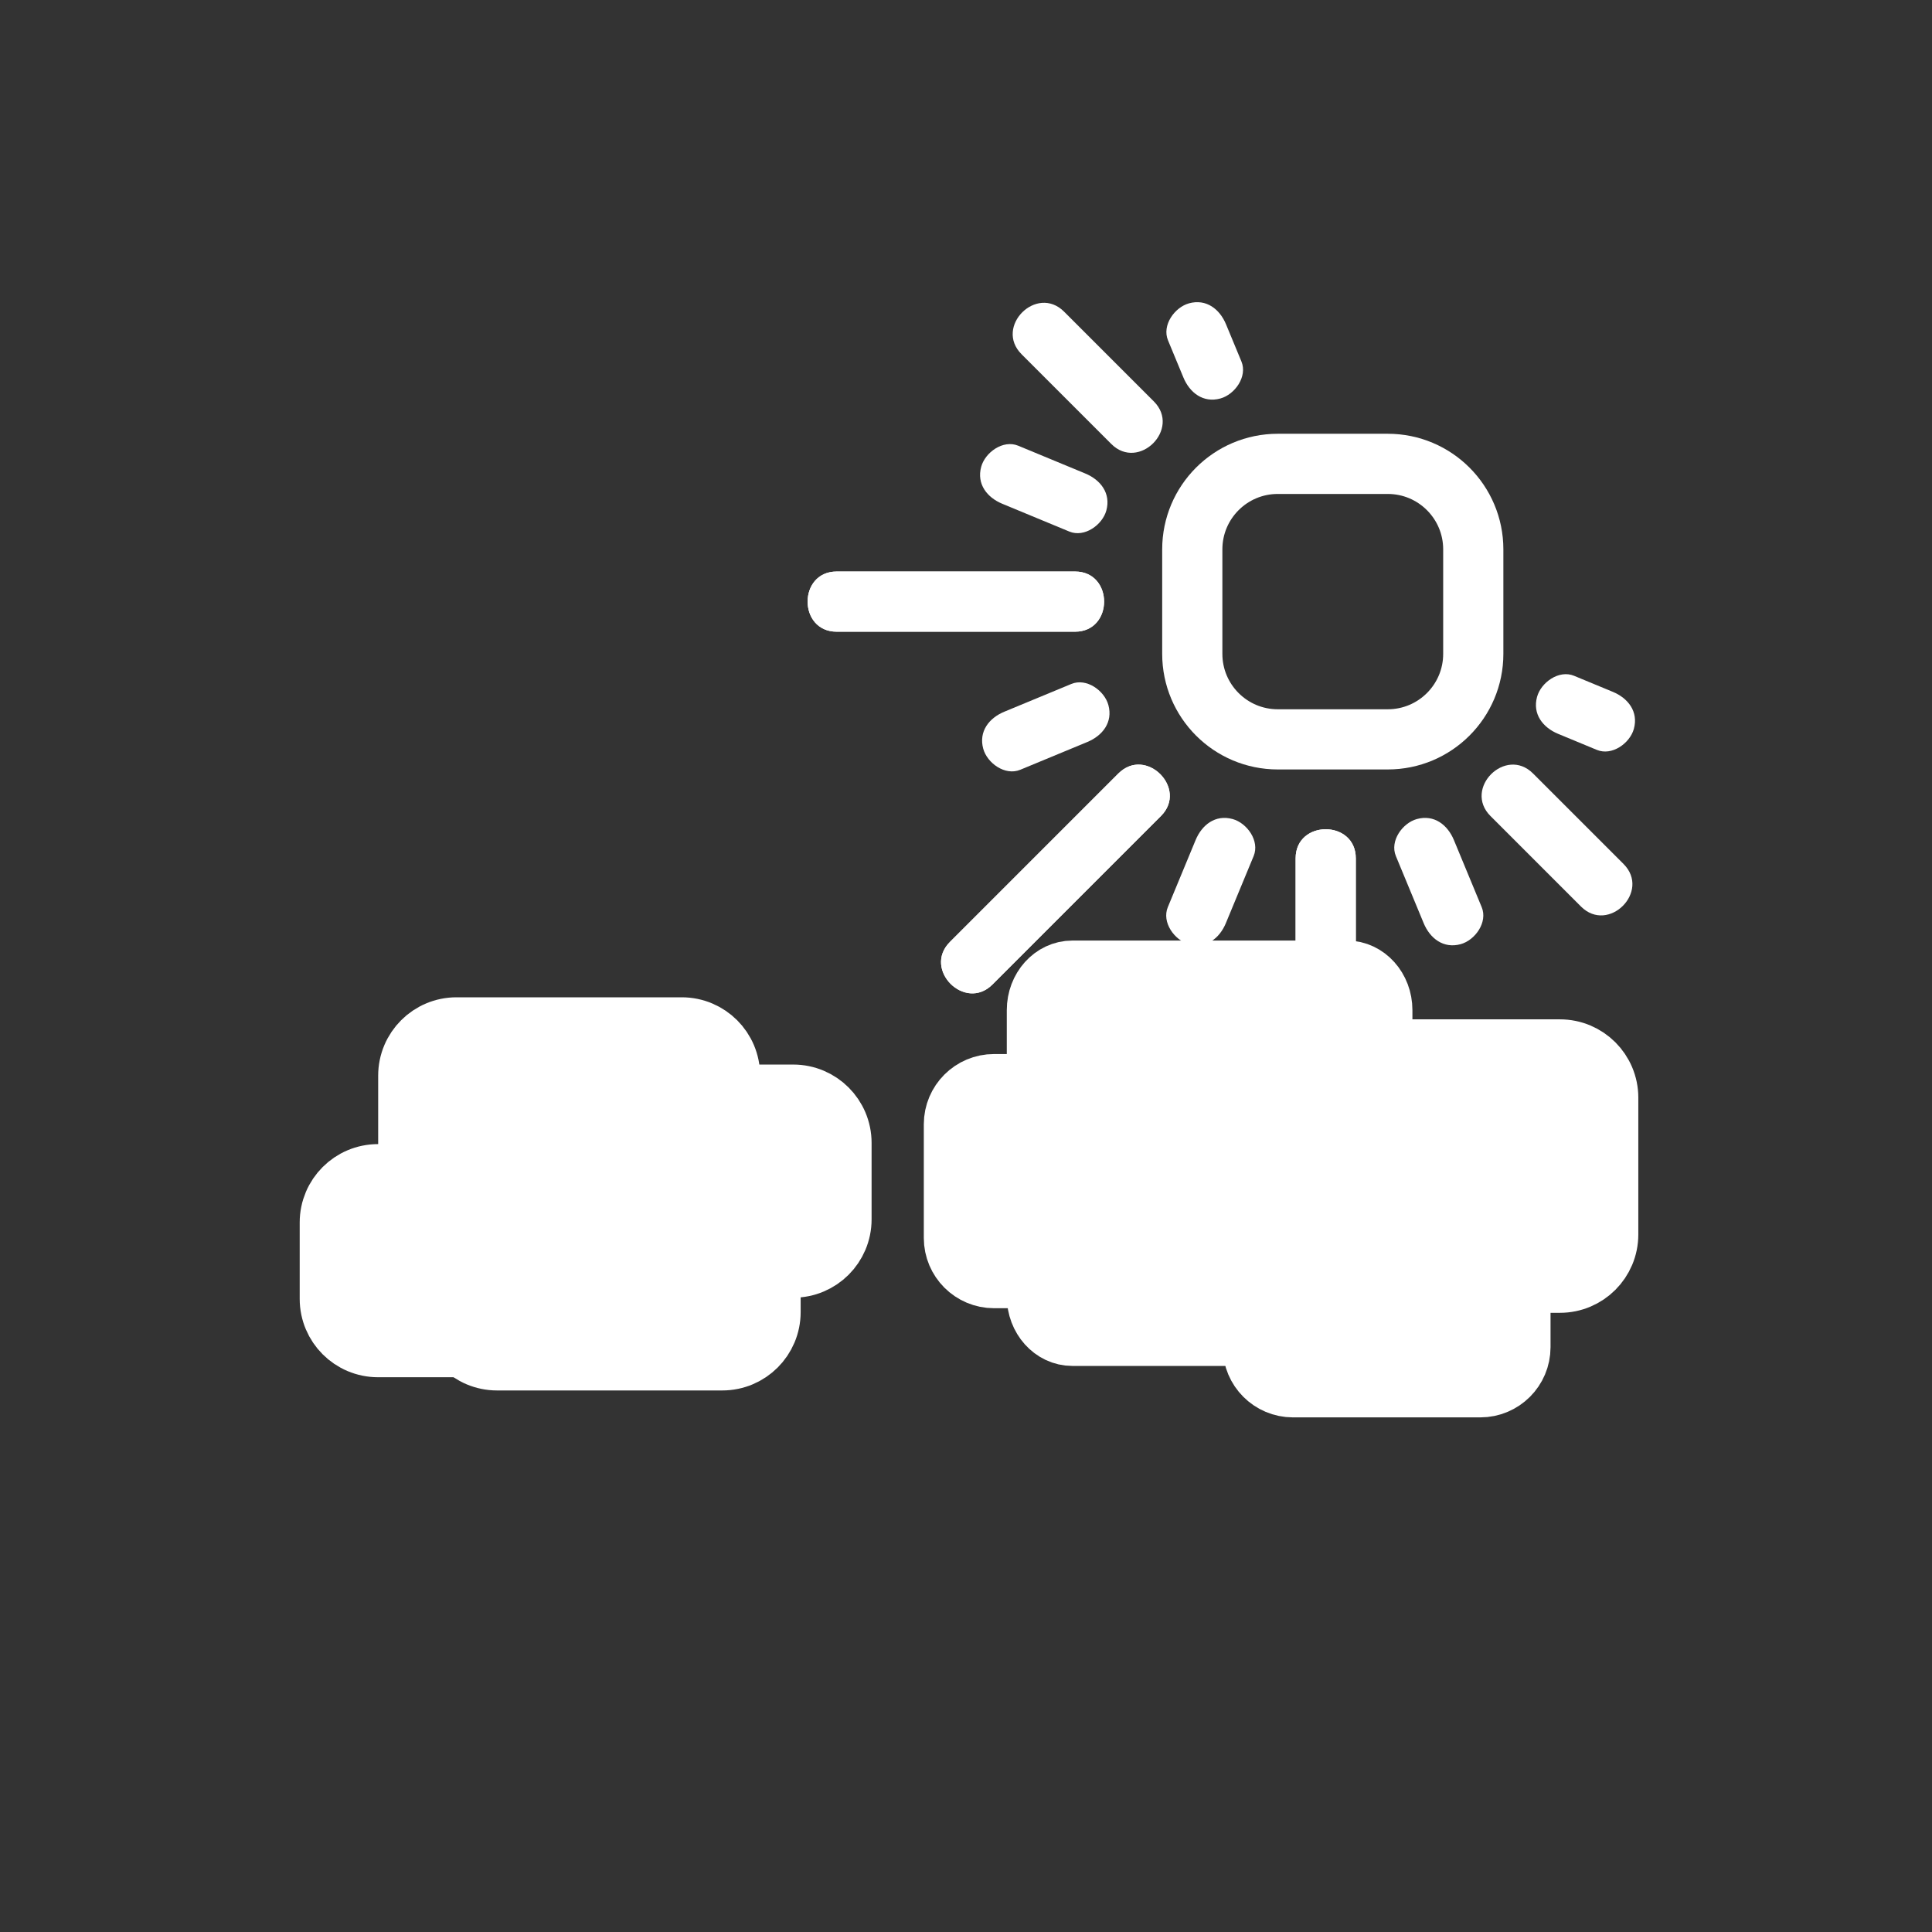 <svg xmlns="http://www.w3.org/2000/svg" viewBox="20 20 321 321">
<rect x="20" y="20" width="321" height="321" fill="#333333" stroke="none"/>
<g fill="#fff">
<path d="m189.73,78.854c4.969,4.97 9.938,9.939 14.908,14.909 4.563,4.563 11.634-2.507 7.07-7.071-4.969-4.97-9.938-9.939-14.908-14.909-4.563-4.564-11.633,2.507-7.07,7.071z"/>
<path d="m159.02,124.956c13.197,0 26.394,0 39.59,0 6.448,0 6.448-10 0-10-13.196,0-26.393,0-39.59,0-6.449,0-6.449,10 0,10z"/>
<path d="m289.748,163.548c-5.012-5.012-10.024-10.024-15.037-15.037-4.563-4.563-11.635,2.507-7.07,7.071 5.012,5.012 10.024,10.024 15.037,15.037 4.563,4.564 11.635-2.507 7.07-7.071z"/>
<path d="m245.266,202.201c0-13.196 0-26.392 0-39.588 0-6.449-10-6.449-10,0 0,13.196 0,26.392 0,39.588 0,6.448 10,6.448 10,0z"/>
<path d="m184.896,183.576c9.332-9.331 18.663-18.663 27.994-27.994 4.564-4.564-2.507-11.635-7.07-7.071-9.332,9.332-18.663,18.663-27.995,27.995-4.563,4.563 2.508,11.635 7.071,7.07z"/>
<path d="m159.02,124.956c13.197,0 26.394,0 39.59,0 6.448,0 6.448-10 0-10-13.196,0-26.393,0-39.59,0-6.449,0-6.449,10 0,10z"/>
<path d="m245.266,202.201c0-13.196 0-26.392 0-39.588 0-6.449-10-6.449-10,0 0,13.196 0,26.392 0,39.588 0,6.448 10,6.448 10,0z"/>
<path d="m184.896,183.576c9.332-9.331 18.663-18.663 27.994-27.994 4.564-4.564-2.507-11.635-7.07-7.071-9.332,9.332-18.663,18.663-27.995,27.995-4.563,4.563 2.508,11.635 7.071,7.07z"/>
<path d="m186.519,103.698c3.716,1.54 7.431,3.079 11.146,4.618 2.522,1.045 5.495-1.11 6.15-3.492 .791-2.875-.977-5.108-3.492-6.15-3.716-1.54-7.431-3.079-11.146-4.618-2.522-1.045-5.495,1.11-6.15,3.492-.792,2.874 .976,5.108 3.492,6.15z"/>
<path d="m189.515,147.896c3.716-1.539 7.431-3.078 11.146-4.617 2.516-1.042 4.283-3.275 3.492-6.15-.655-2.382-3.628-4.537-6.15-3.492-3.716,1.539-7.431,3.078-11.146,4.617-2.516,1.042-4.283,3.275-3.492,6.15 .655,2.383 3.627,4.537 6.15,3.492z"/>
<path d="m223.675,173.38c1.539-3.715 3.078-7.431 4.617-11.147 1.045-2.523-1.109-5.495-3.492-6.15-2.875-.791-5.108,.976-6.15,3.492-1.539,3.715-3.078,7.431-4.617,11.147-1.045,2.523 1.109,5.495 3.492,6.15 2.874,.792 5.108-.976 6.15-3.492z"/>
<path d="m266.182,170.722c-1.539-3.716-3.079-7.432-4.618-11.147-1.042-2.516-3.275-4.283-6.15-3.492-2.382,.655-4.537,3.628-3.492,6.15 1.539,3.716 3.079,7.432 4.618,11.147 1.042,2.516 3.275,4.283 6.15,3.492 2.381-.655 4.537-3.627 3.492-6.15z"/>
<path d="m214.063,76.547c.852,2.056 1.704,4.112 2.556,6.168 1.042,2.516 3.275,4.283 6.15,3.492 2.382-.655 4.537-3.628 3.492-6.15-.852-2.056-1.704-4.112-2.556-6.168-1.042-2.516-3.275-4.283-6.15-3.492-2.381,.655-4.536,3.628-3.492,6.15z"/>
<path d="m287.973,134.951c-2.146-.889-4.294-1.778-6.44-2.667-2.522-1.045-5.495,1.11-6.15,3.492-.791,2.875 .977,5.108 3.492,6.15 2.146,.889 4.294,1.778 6.44,2.667 2.522,1.045 5.495-1.11 6.15-3.492 .791-2.875-.977-5.108-3.492-6.15z"/>
<g stroke="#fff" stroke-width="10">
<path d="m87.833,221.44c0,4.429 3.591,8.019 8.019,8.019h37.421c4.428,0 8.019-3.59 8.019-8.019v-22.72c0-4.429-3.591-8.02-8.019-8.02h-37.421c-4.428,0-8.019,3.591-8.019,8.02v22.72z"/>
<path d="m74.795,223.111c0-4.428 3.59-8.019 8.019-8.019h46.108c4.428,0 8.019,3.591 8.019,8.019v12.696c0,4.429-3.591,8.02-8.019,8.02h-46.108c-4.429,0-8.019-3.591-8.019-8.02v-12.696z"/>
<path d="m249.672,235.387c0,3.624-2.635,6.561-5.887,6.561h-45.621c-3.251,0-5.887-2.937-5.887-6.561v-47.555c0-3.622 2.636-6.559 5.887-6.559h45.621c3.252,0 5.887,2.937 5.887,6.559v47.555z"/>
<path d="m233.744,225.103c0,4.428 3.59,8.02 8.019,8.02h37.421c4.43,0 8.02-3.592 8.02-8.02v-22.721c0-4.428-3.59-8.019-8.02-8.019h-37.421c-4.429,0-8.019,3.591-8.019,8.019v22.721z"/>
</g>
</g>
<g stroke="#fff" stroke-width="10">
<path fill="none" d="m264.783,128.638c0,7.845-6.361,14.206-14.206,14.206h-18.275c-7.845,0-14.206-6.36-14.206-14.206v-17.363c0-7.846 6.361-14.206 14.206-14.206h18.275c7.845,0 14.206,6.36 14.206,14.206v17.363z"/>
<g fill="#fff">
<path d="m178.49,225.69c0,3.683 2.986,6.669 6.669,6.669h31.122c3.682,0 6.668-2.986 6.668-6.669v-18.896c0-3.683-2.986-6.668-6.668-6.668h-31.122c-3.683,0-6.669,2.985-6.669,6.668v18.896z"/>
<path d="m148.027,215.283c0-4.428-3.591-8.018-8.019-8.018h-37.421c-4.428,0-8.019,3.59-8.019,8.018v22.721c0,4.428 3.591,8.019 8.019,8.019h37.421c4.428,0 8.019-3.591 8.019-8.019v-22.721z"/>
<path d="m159.814,222.592c0,4.428-3.59,8.018-8.019,8.018h-46.108c-4.428,0-8.019-3.59-8.019-8.018v-12.697c0-4.428 3.591-8.02 8.019-8.02h46.108c4.429,0 8.019,3.592 8.019,8.02v12.697z"/>
<path d="m228.162,243.828c0,3.684 2.986,6.669 6.668,6.669h31.122c3.683,0 6.669-2.985 6.669-6.669v-18.895c0-3.684-2.986-6.669-6.669-6.669h-31.122c-3.682,0-6.668,2.985-6.668,6.669v18.895z"/>
</g>
</g>
</svg>
